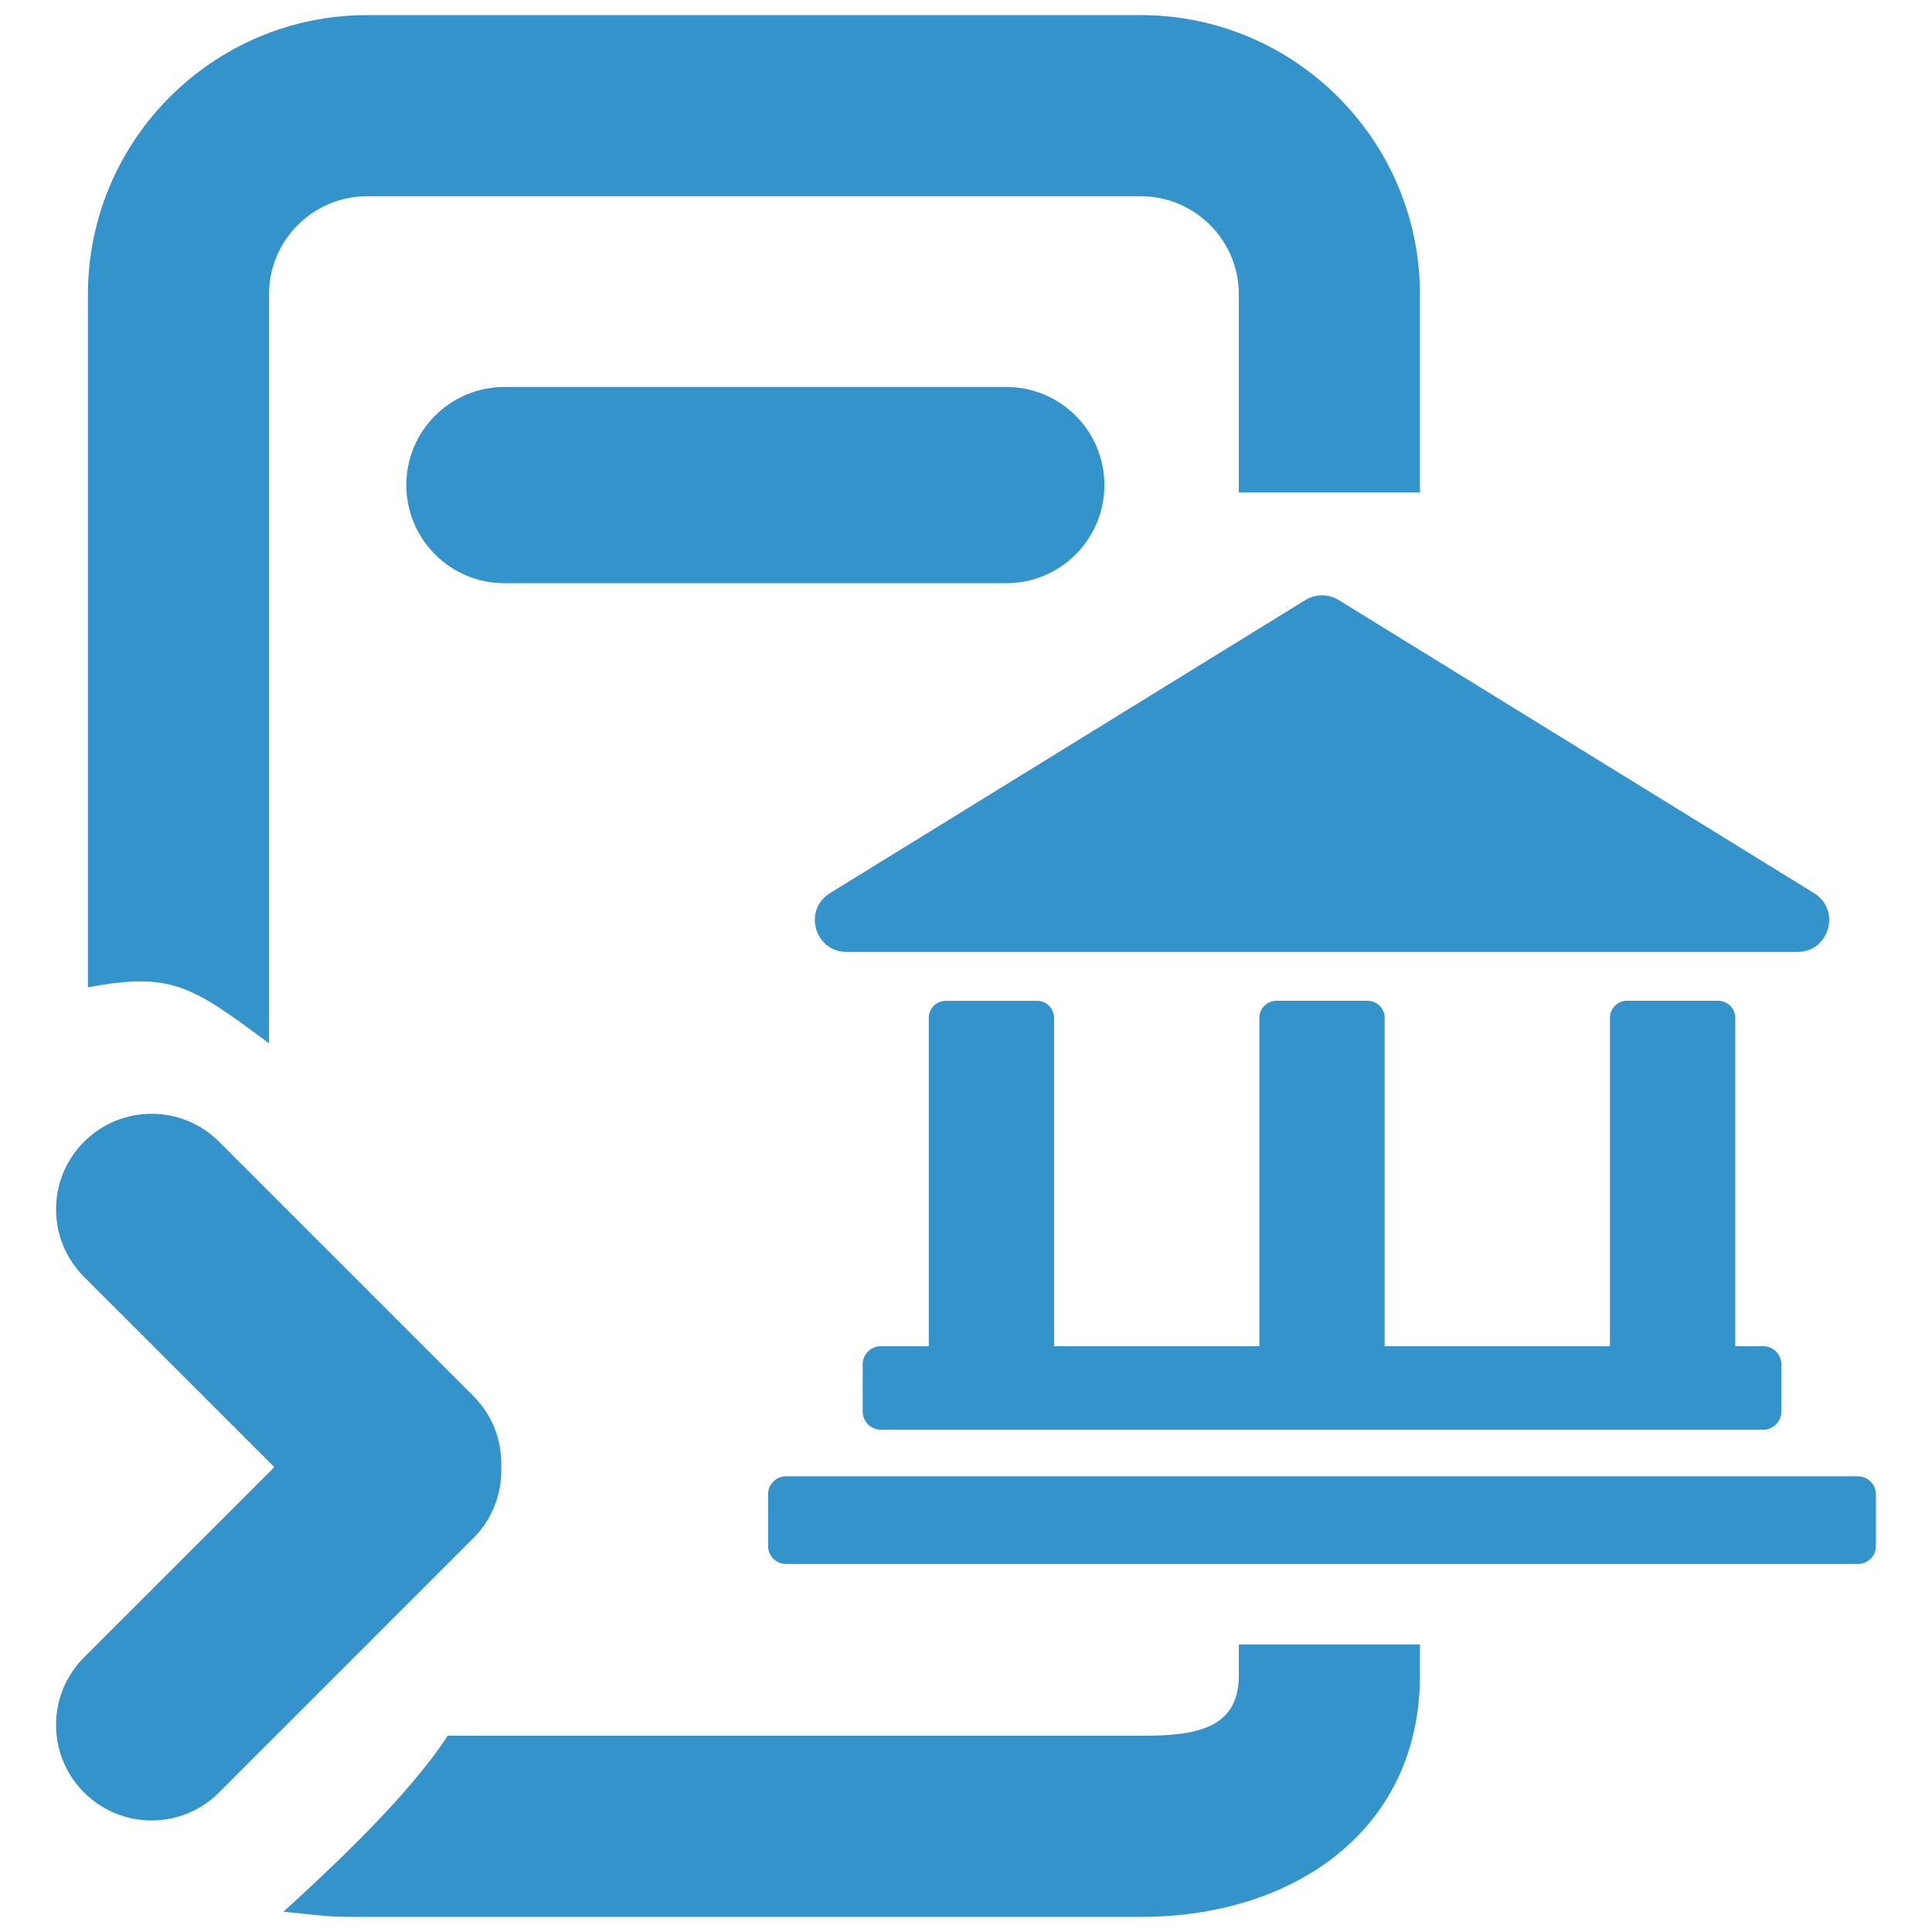 <?xml version="1.0" encoding="utf-8"?>
<!-- Generator: Adobe Illustrator 25.0.1, SVG Export Plug-In . SVG Version: 6.00 Build 0)  -->
<svg version="1.1" id="Layer_1" xmlns="http://www.w3.org/2000/svg" xmlns:xlink="http://www.w3.org/1999/xlink" x="0px" y="0px"
	 viewBox="0 0 512 512" style="enable-background:new 0 0 512 512;" xml:space="preserve">
<style type="text/css">
	.st0{fill:#3593CB;}
</style>
<g id="CSV_to_ABA">
	<g>
		<g id="Conversion_4_">
			<path class="st0" d="M125.45,369.96l-67.38-67.38c-9.88-9.89-25.91-9.89-35.8,0c-9.89,9.88-9.89,25.91,0,35.8L72.7,388.8
				l-50.43,50.42c-9.89,9.89-9.89,25.91,0,35.8c9.88,9.89,25.91,9.89,35.79,0l67.38-67.38c5.18-5.18,7.64-12.04,7.39-18.83
				C133.09,382.02,130.63,375.14,125.45,369.96z"/>
		</g>
		<g>
			<path class="st0" d="M328.3,444c0,14.34-11.66,16-26,16h-180c-2.16,0-1.85-0.09-3.68,0c-10.36,16.08-31.93,36.08-43.51,46.62
				C88.26,507.9,85.77,508,97.3,508h205c40.8,0,74-23.2,74-64v-8.19h-48V444z"/>
			<path class="st0" d="M302.3,4h-205c-40.8,0-74,33.2-74,74v183.65c22.38-4.19,27.58-0.27,48,14.85V78c0-14.34,11.66-26,26-26h205
				c14.34,0,26,11.66,26,26v52.5h48V78C376.3,37.2,343.11,4,302.3,4z"/>
		</g>
		<path class="st0" d="M266.68,154.55h-133c-14.36,0-26-11.64-26-26v0c0-14.36,11.64-26,26-26h133c14.36,0,26,11.64,26,26v0
			C292.68,142.91,281.04,154.55,266.68,154.55z"/>
	</g>
	<g>
		<path class="st0" d="M345.93,159.02l-125.98,77.67c-7.22,4.45-4.06,15.58,4.42,15.58h251.96c8.48,0,11.63-11.13,4.42-15.58
			l-125.98-77.67C352.06,157.35,348.64,157.35,345.93,159.02z"/>
		<path class="st0" d="M492.38,414.47H208.31c-2.63,0-4.76-2.13-4.76-4.76v-13.72c0-2.63,2.13-4.76,4.76-4.76h284.07
			c2.63,0,4.76,2.13,4.76,4.76v13.72C497.14,412.34,495.01,414.47,492.38,414.47z"/>
		<path class="st0" d="M467.27,378.89H233.43c-2.65,0-4.81-2.15-4.81-4.81v-12.52c0-2.65,2.15-4.81,4.81-4.81h233.84
			c2.65,0,4.81,2.15,4.81,4.81v12.52C472.08,376.73,469.92,378.89,467.27,378.89z"/>
		<path class="st0" d="M274.82,360.92h-24.16c-2.5,0-4.52-2.02-4.52-4.52v-86.65c0-2.5,2.02-4.52,4.52-4.52h24.16
			c2.5,0,4.52,2.02,4.52,4.52v86.65C279.34,358.9,277.31,360.92,274.82,360.92z"/>
		<path class="st0" d="M362.44,360.92h-24.19c-2.49,0-4.51-2.02-4.51-4.51v-86.68c0-2.49,2.02-4.51,4.51-4.51h24.19
			c2.49,0,4.51,2.02,4.51,4.51v86.68C366.95,358.91,364.93,360.92,362.44,360.92z"/>
		<path class="st0" d="M455.34,360.92h-24.17c-2.49,0-4.52-2.02-4.52-4.52v-86.66c0-2.49,2.02-4.52,4.52-4.52h24.17
			c2.49,0,4.52,2.02,4.52,4.52v86.66C459.86,358.9,457.83,360.92,455.34,360.92z"/>
	</g>
</g>
<g>
</g>
<g>
</g>
<g>
</g>
<g>
</g>
<g>
</g>
</svg>
